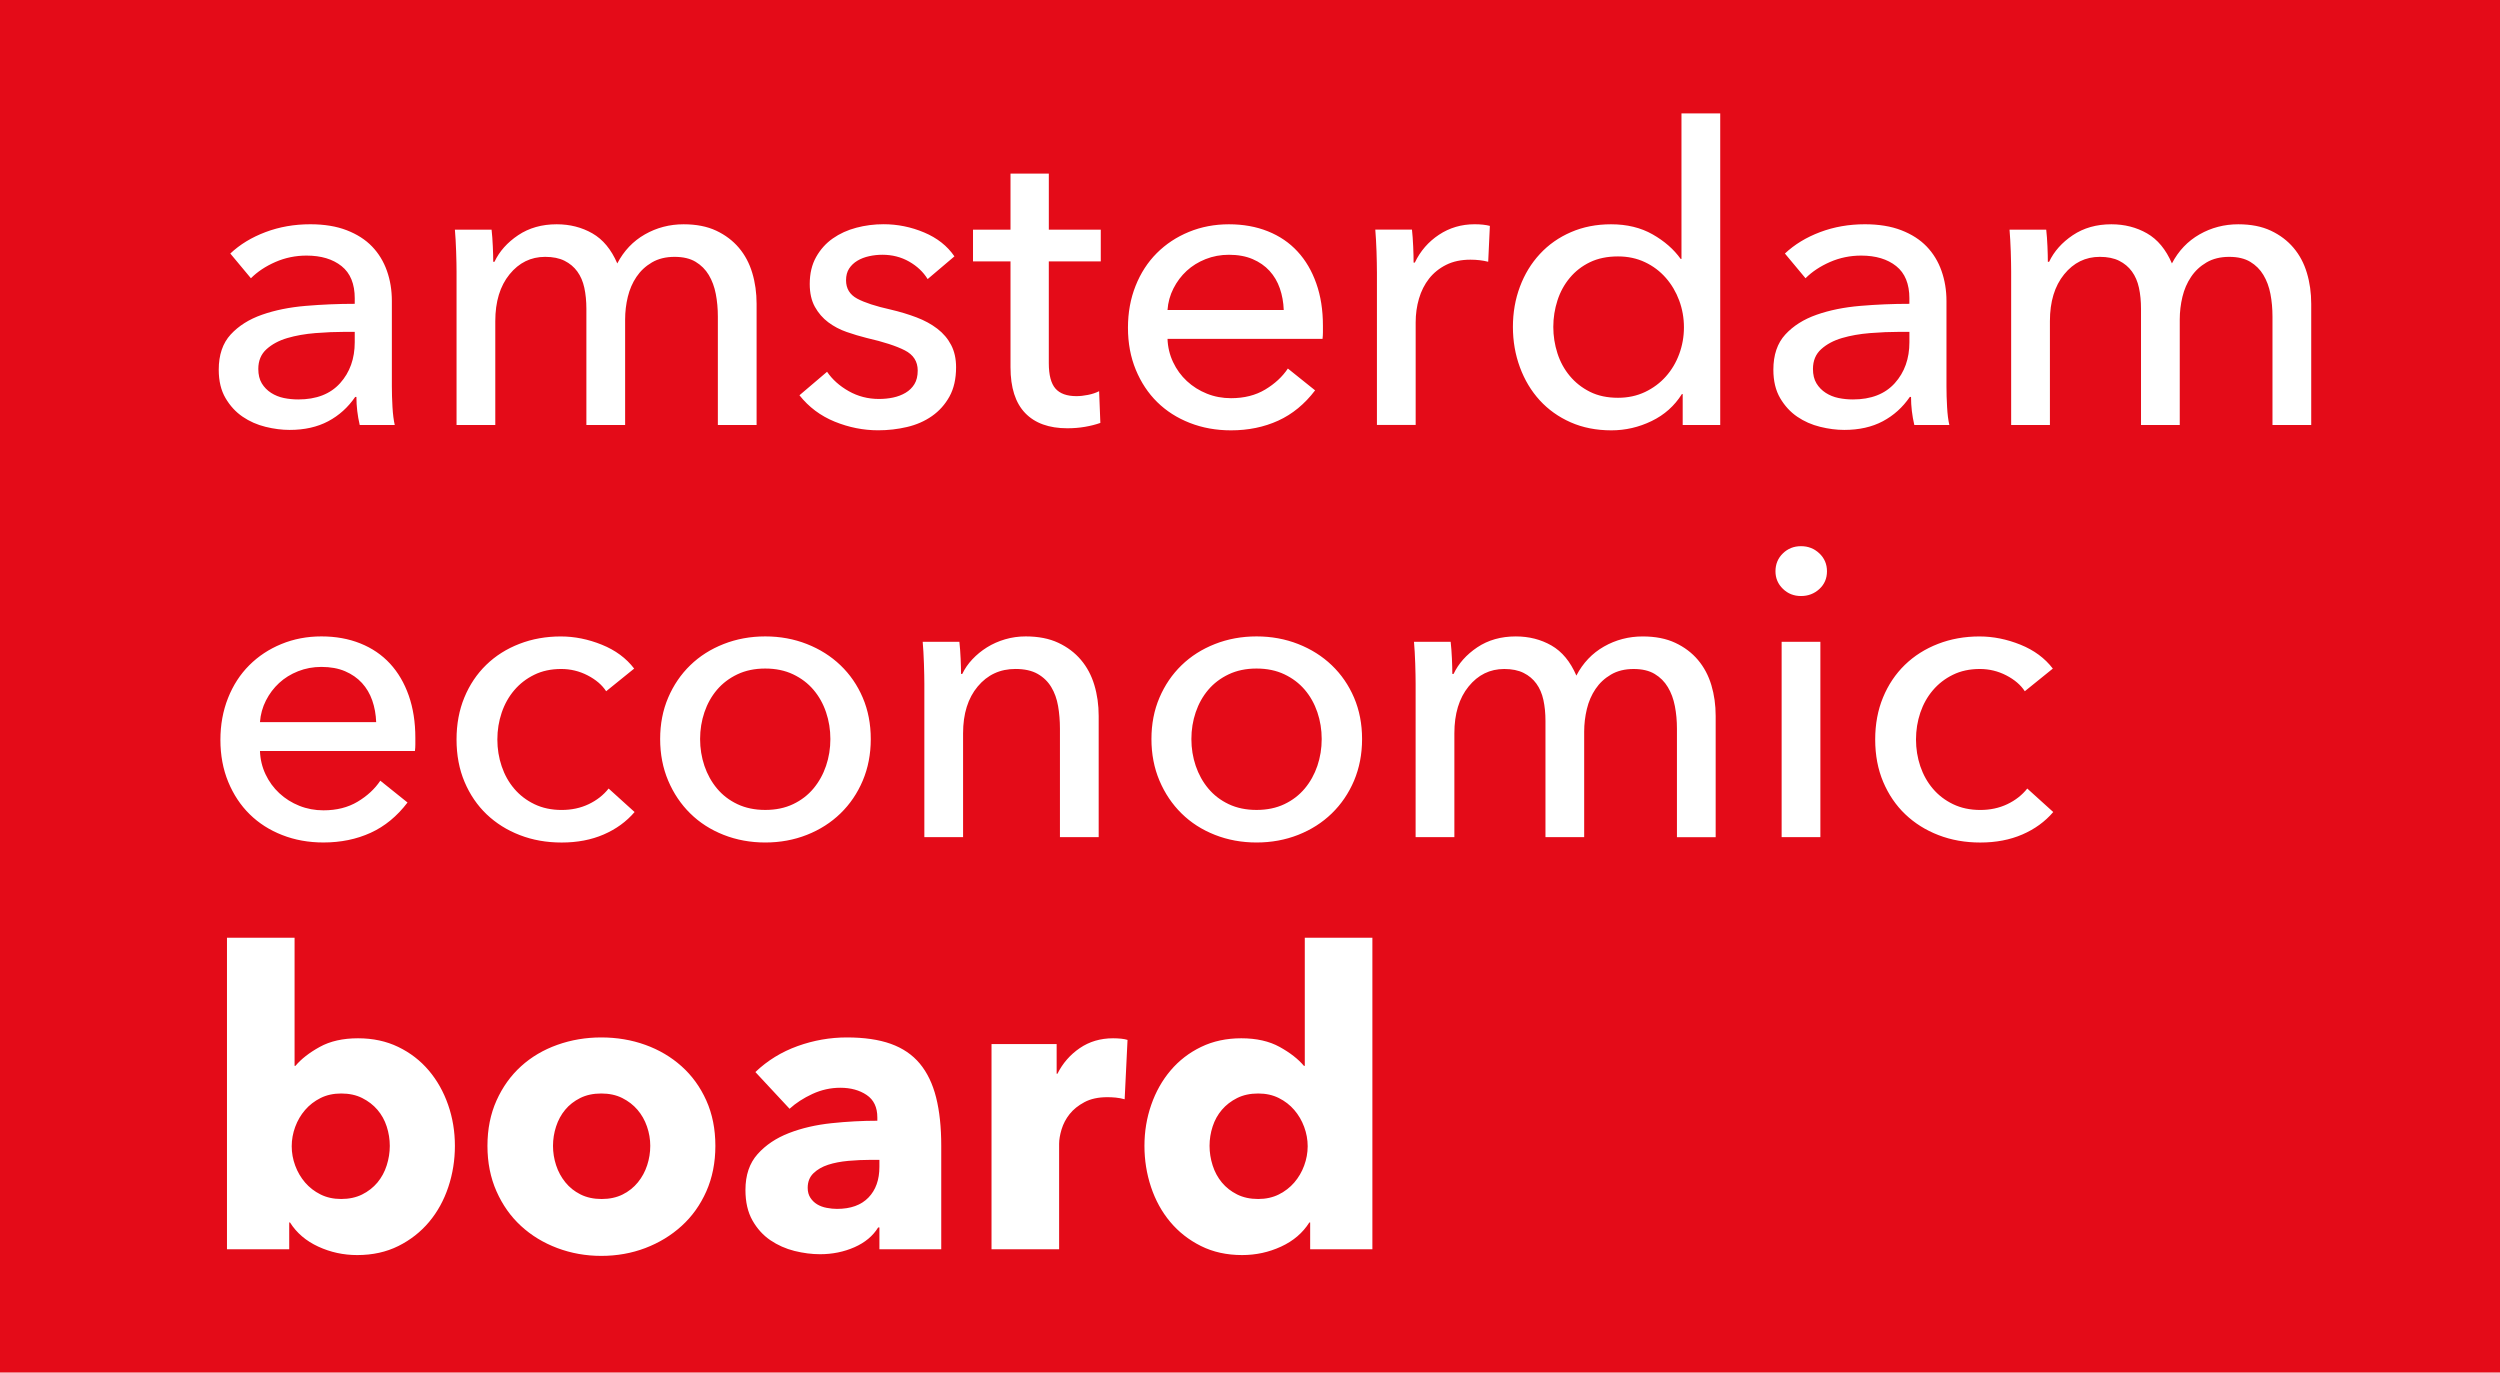 <?xml version="1.0" encoding="utf-8"?>
<!-- Generator: Adobe Illustrator 16.0.4, SVG Export Plug-In . SVG Version: 6.00 Build 0)  -->
<!DOCTYPE svg PUBLIC "-//W3C//DTD SVG 1.1//EN" "http://www.w3.org/Graphics/SVG/1.1/DTD/svg11.dtd">
<svg version="1.1" id="Laag_1" xmlns="http://www.w3.org/2000/svg" xmlns:xlink="http://www.w3.org/1999/xlink" x="0px" y="0px"
	 width="153px" height="84px" viewBox="0 0 153 84" enable-background="new 0 0 153 84" xml:space="preserve">
<rect fill="#E40B18" width="153" height="84"/>
<title>amsterdameconomicboard</title>
<desc>Created with Sketch.</desc>
<g id="Page-1">
	<path id="amsterdameconomicboard" fill="#FFFFFF" d="M21.711,18.266c0-0.892-0.269-1.551-0.807-1.98
		c-0.538-0.429-1.252-0.644-2.144-0.644c-0.672,0-1.308,0.131-1.904,0.391c-0.597,0.261-1.097,0.592-1.5,0.996l-1.261-1.513
		c0.588-0.555,1.307-0.992,2.156-1.312c0.85-0.32,1.761-0.479,2.737-0.479c0.858,0,1.602,0.122,2.232,0.366
		c0.631,0.244,1.148,0.576,1.552,0.996c0.404,0.421,0.706,0.917,0.908,1.489c0.202,0.571,0.302,1.186,0.302,1.841v5.221
		c0,0.404,0.013,0.829,0.038,1.273c0.026,0.446,0.072,0.812,0.139,1.098h-2.144c-0.134-0.572-0.202-1.144-0.202-1.715h-0.076
		c-0.438,0.639-0.988,1.135-1.652,1.488c-0.665,0.353-1.451,0.529-2.359,0.529c-0.471,0-0.963-0.062-1.476-0.189
		c-0.513-0.126-0.979-0.332-1.399-0.618c-0.421-0.286-0.77-0.665-1.047-1.136c-0.277-0.47-0.417-1.051-0.417-1.74
		c0-0.908,0.244-1.626,0.731-2.156c0.488-0.529,1.126-0.933,1.917-1.21c0.791-0.278,1.681-0.458,2.674-0.542
		c0.992-0.084,1.993-0.126,3.001-0.126V18.266z M21.131,20.309c-0.588,0-1.198,0.025-1.829,0.076s-1.202,0.152-1.715,0.303
		c-0.513,0.151-0.938,0.378-1.274,0.681c-0.337,0.302-0.505,0.706-0.505,1.21c0,0.353,0.072,0.647,0.214,0.883
		c0.143,0.235,0.333,0.429,0.568,0.581c0.236,0.151,0.496,0.256,0.782,0.315c0.286,0.059,0.58,0.088,0.882,0.088
		c1.11,0,1.963-0.332,2.561-0.996c0.597-0.665,0.895-1.501,0.895-2.51v-0.631H21.131z M30.262,16.021
		c0.303-0.64,0.786-1.182,1.45-1.627c0.665-0.445,1.451-0.668,2.358-0.668c0.808,0,1.535,0.185,2.182,0.555
		c0.648,0.37,1.156,0.983,1.526,1.841c0.404-0.774,0.967-1.366,1.69-1.778c0.723-0.412,1.514-0.618,2.371-0.618
		c0.773,0,1.438,0.13,1.993,0.391s1.017,0.61,1.388,1.047c0.37,0.437,0.643,0.95,0.819,1.539c0.177,0.588,0.265,1.219,0.265,1.892
		v7.416h-2.371v-6.634c0-0.488-0.042-0.95-0.126-1.387c-0.084-0.438-0.228-0.824-0.429-1.161c-0.201-0.336-0.471-0.605-0.807-0.807
		c-0.336-0.202-0.765-0.303-1.286-0.303c-0.538,0-1,0.114-1.387,0.341s-0.702,0.521-0.946,0.883c-0.244,0.361-0.42,0.769-0.53,1.223
		c-0.11,0.454-0.164,0.917-0.164,1.387v6.458h-2.371v-7.113c0-0.471-0.043-0.899-0.126-1.287c-0.084-0.386-0.227-0.718-0.429-0.996
		c-0.201-0.277-0.462-0.496-0.782-0.656c-0.319-0.16-0.714-0.24-1.185-0.24c-0.875,0-1.602,0.357-2.182,1.072
		c-0.58,0.714-0.871,1.669-0.871,2.863v6.356h-2.371v-9.384c0-0.319-0.008-0.731-0.025-1.235c-0.017-0.505-0.042-0.95-0.076-1.337
		h2.245c0.034,0.303,0.059,0.643,0.076,1.021s0.025,0.693,0.025,0.946H30.262z M56.772,17.08c-0.269-0.438-0.647-0.794-1.135-1.072
		c-0.488-0.278-1.034-0.417-1.639-0.417c-0.27,0-0.538,0.029-0.808,0.088c-0.269,0.059-0.509,0.151-0.718,0.277
		c-0.21,0.126-0.379,0.286-0.505,0.479c-0.126,0.193-0.189,0.433-0.189,0.718c0,0.505,0.227,0.879,0.681,1.123
		c0.454,0.244,1.135,0.466,2.042,0.668c0.572,0.134,1.102,0.294,1.589,0.479c0.488,0.185,0.912,0.416,1.274,0.694
		c0.361,0.277,0.644,0.609,0.845,0.996c0.202,0.387,0.303,0.841,0.303,1.362c0,0.706-0.134,1.303-0.404,1.791
		c-0.269,0.487-0.626,0.886-1.072,1.198c-0.445,0.312-0.954,0.534-1.526,0.668c-0.572,0.135-1.16,0.202-1.766,0.202
		c-0.908,0-1.795-0.177-2.662-0.53c-0.865-0.353-1.584-0.891-2.156-1.614l1.69-1.438c0.32,0.471,0.761,0.866,1.324,1.185
		c0.563,0.32,1.182,0.479,1.854,0.479c0.302,0,0.593-0.029,0.87-0.088c0.277-0.059,0.53-0.156,0.757-0.29
		c0.227-0.135,0.408-0.311,0.542-0.53c0.134-0.219,0.201-0.496,0.201-0.833c0-0.555-0.265-0.967-0.794-1.236
		c-0.529-0.27-1.307-0.521-2.333-0.757c-0.403-0.101-0.811-0.222-1.223-0.366c-0.412-0.143-0.786-0.34-1.123-0.592
		c-0.336-0.252-0.61-0.568-0.82-0.946c-0.21-0.378-0.315-0.845-0.315-1.4c0-0.639,0.131-1.189,0.392-1.652
		c0.26-0.462,0.601-0.841,1.021-1.135c0.42-0.294,0.899-0.513,1.438-0.655c0.538-0.143,1.093-0.214,1.665-0.214
		c0.857,0,1.686,0.167,2.485,0.504c0.798,0.336,1.417,0.823,1.854,1.463L56.772,17.08z M67.366,15.996h-3.179v6.23
		c0,0.723,0.135,1.24,0.404,1.551c0.27,0.311,0.698,0.467,1.287,0.467c0.219,0,0.454-0.025,0.707-0.076
		c0.252-0.05,0.479-0.125,0.681-0.227l0.076,1.942c-0.286,0.101-0.601,0.181-0.946,0.24c-0.344,0.059-0.702,0.088-1.072,0.088
		c-1.127,0-1.988-0.311-2.585-0.933c-0.597-0.623-0.896-1.555-0.896-2.8v-6.482h-2.295v-1.942h2.295v-3.431h2.345v3.431h3.179
		V15.996z M78.565,18.972c-0.017-0.471-0.097-0.912-0.239-1.324c-0.143-0.412-0.354-0.769-0.631-1.072s-0.622-0.542-1.035-0.719
		c-0.412-0.176-0.896-0.265-1.45-0.265c-0.505,0-0.98,0.088-1.426,0.265c-0.445,0.177-0.832,0.417-1.16,0.719
		c-0.328,0.303-0.597,0.66-0.807,1.072c-0.21,0.412-0.333,0.854-0.366,1.324H78.565z M80.963,19.93v0.404
		c0,0.135-0.008,0.269-0.024,0.404h-9.487c0.017,0.504,0.131,0.979,0.341,1.424c0.21,0.446,0.492,0.833,0.845,1.161
		c0.353,0.327,0.761,0.584,1.223,0.769c0.462,0.186,0.955,0.277,1.476,0.277c0.808,0,1.506-0.176,2.093-0.529
		c0.589-0.353,1.052-0.782,1.388-1.286l1.666,1.336c-0.639,0.841-1.392,1.459-2.258,1.854c-0.867,0.395-1.83,0.593-2.889,0.593
		c-0.908,0-1.749-0.152-2.522-0.455c-0.774-0.302-1.438-0.728-1.993-1.273c-0.555-0.546-0.992-1.207-1.312-1.98
		c-0.319-0.773-0.479-1.631-0.479-2.573c0-0.925,0.155-1.778,0.466-2.56c0.311-0.782,0.744-1.45,1.299-2.005
		c0.555-0.555,1.21-0.988,1.967-1.299c0.757-0.311,1.573-0.466,2.447-0.466c0.875,0,1.669,0.143,2.384,0.429
		c0.715,0.286,1.319,0.697,1.815,1.236c0.497,0.538,0.88,1.19,1.148,1.955C80.828,18.11,80.963,18.972,80.963,19.93z M84.267,16.625
		c0-0.319-0.008-0.731-0.024-1.235c-0.018-0.505-0.043-0.95-0.075-1.337h2.245c0.032,0.303,0.058,0.652,0.075,1.046
		c0.017,0.396,0.024,0.719,0.024,0.972h0.075c0.337-0.707,0.829-1.274,1.477-1.703s1.375-0.643,2.182-0.643
		c0.37,0,0.68,0.034,0.934,0.1l-0.102,2.195c-0.336-0.084-0.698-0.127-1.084-0.127c-0.571,0-1.067,0.105-1.487,0.315
		c-0.421,0.21-0.771,0.493-1.049,0.845c-0.276,0.353-0.481,0.761-0.617,1.224c-0.135,0.462-0.202,0.946-0.202,1.451v6.28h-2.371
		V16.625z M102.932,24.117c-0.454,0.723-1.07,1.274-1.854,1.652c-0.781,0.378-1.603,0.568-2.459,0.568
		c-0.925,0-1.757-0.165-2.497-0.492s-1.37-0.778-1.893-1.349c-0.521-0.572-0.925-1.244-1.21-2.018
		c-0.286-0.773-0.429-1.598-0.429-2.472s0.143-1.694,0.429-2.459c0.285-0.765,0.693-1.434,1.224-2.006
		c0.529-0.571,1.164-1.017,1.905-1.336c0.738-0.32,1.555-0.479,2.446-0.479c0.975,0,1.824,0.206,2.547,0.618
		s1.295,0.912,1.715,1.501h0.05V6.94h2.372v19.069h-2.297v-1.892H102.932z M95.062,20.006c0,0.555,0.085,1.093,0.253,1.615
		c0.167,0.521,0.42,0.983,0.757,1.387c0.335,0.403,0.747,0.727,1.234,0.971c0.488,0.244,1.061,0.365,1.716,0.365
		c0.606,0,1.156-0.118,1.652-0.353c0.496-0.236,0.921-0.551,1.273-0.946c0.354-0.396,0.627-0.854,0.82-1.375s0.29-1.068,0.29-1.639
		c0-0.572-0.097-1.119-0.29-1.64c-0.193-0.521-0.467-0.984-0.82-1.387c-0.353-0.404-0.777-0.723-1.273-0.958
		s-1.046-0.353-1.652-0.353c-0.655,0-1.228,0.118-1.716,0.353c-0.487,0.235-0.899,0.555-1.234,0.958
		c-0.337,0.403-0.59,0.866-0.757,1.387C95.147,18.913,95.062,19.451,95.062,20.006z M116.855,18.266c0-0.892-0.27-1.551-0.807-1.98
		c-0.539-0.429-1.253-0.644-2.145-0.644c-0.672,0-1.308,0.131-1.904,0.391c-0.597,0.261-1.098,0.592-1.501,0.996l-1.261-1.513
		c0.589-0.555,1.308-0.992,2.157-1.312c0.849-0.32,1.761-0.479,2.736-0.479c0.857,0,1.602,0.122,2.232,0.366
		c0.631,0.244,1.147,0.576,1.551,0.996c0.403,0.421,0.706,0.917,0.907,1.489c0.202,0.571,0.304,1.186,0.304,1.841v5.221
		c0,0.404,0.012,0.829,0.038,1.273c0.024,0.446,0.071,0.812,0.138,1.098h-2.144c-0.134-0.572-0.201-1.144-0.201-1.715h-0.075
		c-0.438,0.639-0.988,1.135-1.653,1.488c-0.664,0.353-1.45,0.529-2.358,0.529c-0.47,0-0.962-0.062-1.475-0.189
		c-0.513-0.126-0.981-0.332-1.401-0.618s-0.769-0.665-1.046-1.136c-0.277-0.47-0.417-1.051-0.417-1.74
		c0-0.908,0.245-1.626,0.732-2.156c0.488-0.529,1.126-0.933,1.917-1.21c0.79-0.278,1.681-0.458,2.674-0.542
		c0.991-0.084,1.992-0.126,3.001-0.126V18.266z M116.275,20.309c-0.588,0-1.197,0.025-1.828,0.076s-1.203,0.152-1.716,0.303
		c-0.513,0.151-0.938,0.378-1.274,0.681c-0.335,0.302-0.504,0.706-0.504,1.21c0,0.353,0.072,0.647,0.215,0.883
		s0.332,0.429,0.567,0.581c0.235,0.151,0.496,0.256,0.781,0.315c0.287,0.059,0.581,0.088,0.884,0.088
		c1.109,0,1.963-0.332,2.561-0.996c0.597-0.665,0.895-1.501,0.895-2.51v-0.631H116.275z M125.406,16.021
		c0.304-0.64,0.786-1.182,1.45-1.627c0.665-0.445,1.451-0.668,2.359-0.668c0.806,0,1.533,0.185,2.181,0.555
		c0.648,0.37,1.156,0.983,1.526,1.841c0.403-0.774,0.968-1.366,1.69-1.778s1.513-0.618,2.371-0.618c0.773,0,1.438,0.13,1.992,0.391
		c0.556,0.261,1.018,0.61,1.388,1.047s0.644,0.95,0.819,1.539c0.177,0.588,0.265,1.219,0.265,1.892v7.416h-2.371v-6.634
		c0-0.488-0.041-0.95-0.125-1.387c-0.084-0.438-0.228-0.824-0.43-1.161c-0.2-0.336-0.471-0.605-0.807-0.807
		c-0.337-0.202-0.766-0.303-1.286-0.303c-0.538,0-1.002,0.114-1.388,0.341c-0.388,0.227-0.703,0.521-0.945,0.883
		c-0.245,0.361-0.421,0.769-0.53,1.223s-0.164,0.917-0.164,1.387v6.458h-2.371v-7.113c0-0.471-0.042-0.899-0.126-1.287
		c-0.084-0.386-0.227-0.718-0.429-0.996c-0.201-0.277-0.463-0.496-0.782-0.656s-0.715-0.24-1.186-0.24
		c-0.875,0-1.602,0.357-2.182,1.072c-0.58,0.714-0.87,1.669-0.87,2.863v6.356h-2.372v-9.384c0-0.319-0.008-0.731-0.024-1.235
		c-0.018-0.505-0.043-0.95-0.075-1.337h2.245c0.033,0.303,0.06,0.643,0.075,1.021c0.017,0.378,0.024,0.693,0.024,0.946H125.406z
		 M23.022,44.195c-0.017-0.47-0.096-0.912-0.239-1.325c-0.143-0.412-0.354-0.768-0.63-1.071c-0.278-0.303-0.623-0.543-1.034-0.719
		c-0.413-0.177-0.896-0.265-1.451-0.265c-0.504,0-0.979,0.088-1.425,0.265c-0.445,0.176-0.832,0.416-1.16,0.719
		c-0.328,0.303-0.597,0.659-0.807,1.071c-0.21,0.413-0.332,0.855-0.366,1.325H23.022z M25.419,45.153v0.404
		c0,0.135-0.008,0.27-0.025,0.403H15.91c0.017,0.505,0.13,0.979,0.34,1.425c0.21,0.445,0.492,0.833,0.845,1.16
		c0.353,0.328,0.761,0.585,1.224,0.77c0.462,0.185,0.954,0.277,1.475,0.277c0.808,0,1.505-0.176,2.094-0.529
		c0.588-0.353,1.051-0.781,1.387-1.285l1.665,1.336c-0.64,0.841-1.392,1.459-2.258,1.854c-0.866,0.395-1.829,0.592-2.888,0.592
		c-0.908,0-1.749-0.151-2.522-0.455c-0.773-0.301-1.438-0.728-1.992-1.273c-0.555-0.545-0.992-1.206-1.312-1.979
		c-0.319-0.774-0.479-1.632-0.479-2.573c0-0.925,0.156-1.778,0.467-2.561s0.744-1.451,1.299-2.005
		c0.555-0.555,1.21-0.988,1.967-1.299c0.756-0.311,1.572-0.467,2.447-0.467s1.669,0.143,2.383,0.429
		c0.715,0.286,1.32,0.698,1.817,1.236c0.496,0.538,0.878,1.19,1.147,1.956C25.284,43.334,25.419,44.195,25.419,45.153z
		 M37.097,42.304c-0.252-0.387-0.63-0.71-1.135-0.971c-0.504-0.26-1.042-0.391-1.614-0.391c-0.623,0-1.173,0.118-1.652,0.354
		c-0.479,0.235-0.888,0.55-1.224,0.946c-0.336,0.395-0.593,0.853-0.769,1.374c-0.177,0.522-0.265,1.069-0.265,1.642
		c0,0.571,0.088,1.117,0.265,1.639c0.176,0.521,0.433,0.979,0.769,1.374s0.748,0.711,1.236,0.946s1.042,0.353,1.665,0.353
		c0.605,0,1.156-0.117,1.652-0.353s0.904-0.556,1.223-0.958l1.589,1.438c-0.504,0.589-1.135,1.047-1.891,1.374
		c-0.757,0.328-1.615,0.492-2.573,0.492c-0.925,0-1.779-0.151-2.561-0.455c-0.782-0.301-1.458-0.728-2.031-1.273
		c-0.571-0.545-1.021-1.206-1.349-1.979c-0.328-0.774-0.492-1.64-0.492-2.598c0-0.943,0.16-1.801,0.479-2.573
		c0.32-0.774,0.765-1.438,1.337-1.994c0.571-0.555,1.249-0.983,2.031-1.286c0.781-0.303,1.627-0.454,2.534-0.454
		c0.841,0,1.678,0.168,2.51,0.505c0.833,0.336,1.492,0.824,1.98,1.462L37.097,42.304z M53.291,45.229
		c0,0.925-0.164,1.773-0.492,2.549c-0.327,0.772-0.781,1.441-1.362,2.004c-0.581,0.563-1.266,1-2.056,1.312
		c-0.79,0.311-1.639,0.467-2.547,0.467s-1.758-0.156-2.548-0.467c-0.791-0.312-1.472-0.748-2.043-1.312
		c-0.572-0.562-1.021-1.231-1.35-2.004c-0.328-0.775-0.492-1.624-0.492-2.549s0.164-1.77,0.492-2.535
		c0.328-0.765,0.778-1.425,1.35-1.98c0.571-0.555,1.252-0.988,2.043-1.299c0.79-0.311,1.64-0.467,2.548-0.467
		s1.757,0.156,2.547,0.467c0.791,0.311,1.476,0.744,2.056,1.299s1.035,1.215,1.362,1.98C53.127,43.46,53.291,44.305,53.291,45.229z
		 M50.819,45.229c0-0.572-0.088-1.118-0.265-1.64s-0.433-0.979-0.77-1.375c-0.336-0.395-0.752-0.71-1.248-0.946
		c-0.496-0.235-1.064-0.353-1.703-0.353c-0.639,0-1.207,0.118-1.703,0.353c-0.496,0.236-0.912,0.551-1.249,0.946
		c-0.336,0.396-0.593,0.854-0.77,1.375c-0.176,0.521-0.265,1.067-0.265,1.64s0.089,1.118,0.265,1.641
		c0.177,0.52,0.434,0.983,0.77,1.387c0.336,0.402,0.752,0.723,1.249,0.958s1.064,0.353,1.703,0.353c0.639,0,1.207-0.117,1.703-0.353
		c0.496-0.235,0.912-0.556,1.248-0.958c0.336-0.403,0.593-0.867,0.77-1.387C50.731,46.348,50.819,45.802,50.819,45.229z
		 M58.714,39.277c0.034,0.303,0.059,0.643,0.076,1.022c0.017,0.377,0.025,0.693,0.025,0.945h0.076
		c0.151-0.319,0.357-0.618,0.618-0.895c0.26-0.278,0.559-0.521,0.895-0.732c0.337-0.21,0.707-0.374,1.11-0.492
		c0.403-0.118,0.824-0.177,1.261-0.177c0.773,0,1.437,0.13,1.993,0.391c0.555,0.261,1.017,0.609,1.387,1.047s0.643,0.95,0.819,1.539
		c0.177,0.588,0.265,1.219,0.265,1.891v7.417h-2.371v-6.636c0-0.486-0.038-0.949-0.113-1.386c-0.076-0.438-0.214-0.824-0.417-1.16
		c-0.202-0.337-0.479-0.606-0.832-0.808c-0.354-0.202-0.808-0.303-1.362-0.303c-0.942,0-1.711,0.357-2.308,1.072
		c-0.597,0.714-0.896,1.669-0.896,2.862v6.357H56.57V41.85c0-0.319-0.009-0.732-0.025-1.236c-0.017-0.504-0.042-0.95-0.076-1.337
		H58.714z M83.359,45.229c0,0.925-0.165,1.773-0.491,2.549c-0.329,0.772-0.783,1.441-1.363,2.004c-0.58,0.563-1.265,1-2.056,1.312
		c-0.791,0.311-1.641,0.467-2.548,0.467c-0.909,0-1.758-0.156-2.548-0.467c-0.791-0.312-1.472-0.748-2.043-1.312
		c-0.572-0.562-1.021-1.231-1.35-2.004c-0.328-0.775-0.492-1.624-0.492-2.549s0.164-1.77,0.492-2.535
		c0.328-0.765,0.777-1.425,1.35-1.98c0.572-0.555,1.253-0.988,2.043-1.299c0.79-0.311,1.639-0.467,2.548-0.467
		c0.908,0,1.757,0.156,2.548,0.467s1.476,0.744,2.056,1.299s1.034,1.215,1.363,1.98C83.194,43.46,83.359,44.305,83.359,45.229z
		 M80.888,45.229c0-0.572-0.089-1.118-0.265-1.64c-0.178-0.521-0.434-0.979-0.771-1.375c-0.337-0.395-0.752-0.71-1.249-0.946
		c-0.495-0.235-1.064-0.353-1.703-0.353c-0.64,0-1.208,0.118-1.703,0.353c-0.496,0.236-0.913,0.551-1.249,0.946
		c-0.336,0.396-0.593,0.854-0.77,1.375s-0.265,1.067-0.265,1.64s0.088,1.118,0.265,1.641c0.177,0.52,0.433,0.983,0.77,1.387
		c0.336,0.402,0.752,0.723,1.249,0.958c0.496,0.235,1.063,0.353,1.703,0.353c0.638,0,1.208-0.117,1.703-0.353
		c0.497-0.235,0.912-0.556,1.249-0.958c0.337-0.403,0.593-0.867,0.771-1.387C80.799,46.348,80.888,45.802,80.888,45.229z
		 M88.959,41.244c0.303-0.639,0.786-1.181,1.449-1.627c0.665-0.445,1.451-0.668,2.359-0.668c0.808,0,1.535,0.185,2.182,0.555
		c0.646,0.371,1.156,0.984,1.525,1.842c0.403-0.773,0.967-1.366,1.69-1.778s1.514-0.618,2.371-0.618c0.773,0,1.438,0.13,1.992,0.391
		c0.556,0.261,1.018,0.609,1.388,1.047s0.643,0.95,0.82,1.539c0.176,0.588,0.264,1.219,0.264,1.891v7.417h-2.37v-6.636
		c0-0.486-0.041-0.949-0.127-1.386c-0.084-0.438-0.227-0.824-0.429-1.16c-0.201-0.337-0.47-0.606-0.807-0.808
		s-0.766-0.303-1.287-0.303c-0.537,0-1.001,0.114-1.386,0.341c-0.388,0.227-0.703,0.521-0.946,0.882
		c-0.244,0.362-0.421,0.769-0.53,1.223c-0.109,0.455-0.165,0.917-0.165,1.389v6.457h-2.369v-7.114c0-0.471-0.042-0.899-0.127-1.286
		c-0.084-0.387-0.228-0.718-0.429-0.996c-0.202-0.278-0.462-0.497-0.782-0.656c-0.319-0.16-0.714-0.24-1.185-0.24
		c-0.875,0-1.603,0.357-2.182,1.072c-0.58,0.714-0.87,1.669-0.87,2.862v6.357h-2.372V41.85c0-0.319-0.008-0.732-0.024-1.236
		c-0.017-0.504-0.042-0.95-0.076-1.337h2.244c0.034,0.303,0.06,0.643,0.077,1.022c0.017,0.377,0.025,0.693,0.025,0.945H88.959z
		 M111.407,51.233h-2.371V39.277h2.371V51.233z M111.811,34.963c0,0.437-0.155,0.799-0.466,1.085s-0.685,0.429-1.123,0.429
		c-0.438,0-0.808-0.147-1.109-0.441c-0.303-0.294-0.454-0.652-0.454-1.072c0-0.437,0.151-0.803,0.454-1.097
		c0.302-0.294,0.672-0.441,1.109-0.441c0.438,0,0.812,0.147,1.123,0.441S111.811,34.526,111.811,34.963z M123.918,42.304
		c-0.251-0.387-0.63-0.71-1.134-0.971c-0.505-0.26-1.043-0.391-1.614-0.391c-0.623,0-1.174,0.118-1.652,0.354
		c-0.479,0.235-0.888,0.55-1.224,0.946c-0.337,0.395-0.593,0.853-0.771,1.374c-0.176,0.522-0.264,1.069-0.264,1.642
		c0,0.571,0.088,1.117,0.264,1.639c0.178,0.521,0.434,0.979,0.771,1.374c0.336,0.396,0.747,0.711,1.235,0.946
		c0.487,0.235,1.042,0.353,1.665,0.353c0.605,0,1.155-0.117,1.651-0.353s0.905-0.556,1.224-0.958l1.59,1.438
		c-0.505,0.589-1.135,1.047-1.892,1.374c-0.758,0.328-1.614,0.492-2.573,0.492c-0.925,0-1.778-0.151-2.561-0.455
		c-0.782-0.301-1.458-0.728-2.03-1.273c-0.572-0.545-1.021-1.206-1.35-1.979c-0.328-0.774-0.491-1.64-0.491-2.598
		c0-0.943,0.16-1.801,0.479-2.573c0.319-0.774,0.765-1.438,1.336-1.994c0.573-0.555,1.25-0.983,2.032-1.286s1.627-0.454,2.534-0.454
		c0.841,0,1.678,0.168,2.511,0.505c0.832,0.336,1.491,0.824,1.979,1.462L123.918,42.304z M27.84,70.126
		c0,0.873-0.134,1.715-0.404,2.522c-0.269,0.806-0.66,1.518-1.173,2.131c-0.513,0.612-1.139,1.105-1.879,1.475
		c-0.74,0.37-1.581,0.556-2.522,0.556c-0.841,0-1.635-0.172-2.384-0.518c-0.748-0.345-1.324-0.836-1.728-1.476H17.7v1.64h-3.809
		V57.388h4.137v7.844h0.051c0.353-0.419,0.849-0.808,1.488-1.16c0.639-0.354,1.42-0.529,2.346-0.529
		c0.908,0,1.728,0.176,2.459,0.529c0.732,0.353,1.354,0.833,1.867,1.438c0.513,0.604,0.908,1.307,1.186,2.105
		S27.84,69.25,27.84,70.126z M23.855,70.126c0-0.404-0.064-0.8-0.189-1.186c-0.126-0.388-0.315-0.728-0.567-1.021
		c-0.252-0.295-0.564-0.534-0.934-0.72c-0.37-0.186-0.798-0.277-1.286-0.277c-0.471,0-0.892,0.092-1.261,0.277
		c-0.37,0.186-0.686,0.429-0.946,0.731c-0.261,0.303-0.462,0.647-0.605,1.034s-0.214,0.781-0.214,1.186s0.071,0.799,0.214,1.186
		s0.345,0.73,0.605,1.035c0.26,0.302,0.576,0.546,0.946,0.73c0.37,0.185,0.79,0.277,1.261,0.277c0.488,0,0.916-0.093,1.286-0.277
		c0.37-0.185,0.681-0.429,0.934-0.73c0.252-0.305,0.441-0.652,0.567-1.048C23.792,70.928,23.855,70.529,23.855,70.126z
		 M43.781,70.126c0,1.024-0.185,1.954-0.554,2.786c-0.37,0.833-0.875,1.539-1.514,2.118c-0.639,0.581-1.379,1.03-2.22,1.351
		c-0.84,0.319-1.741,0.479-2.699,0.479c-0.942,0-1.837-0.16-2.687-0.479c-0.849-0.32-1.589-0.77-2.22-1.351
		c-0.631-0.579-1.131-1.285-1.5-2.118c-0.37-0.832-0.555-1.762-0.555-2.786c0-1.026,0.185-1.951,0.555-2.775
		c0.37-0.824,0.87-1.522,1.5-2.094c0.63-0.572,1.371-1.009,2.22-1.312c0.85-0.303,1.745-0.454,2.687-0.454
		c0.958,0,1.858,0.151,2.699,0.454c0.841,0.303,1.581,0.739,2.22,1.312c0.639,0.571,1.144,1.27,1.514,2.094
		C43.597,68.175,43.781,69.1,43.781,70.126z M39.796,70.126c0-0.404-0.067-0.8-0.202-1.186c-0.134-0.388-0.328-0.728-0.58-1.021
		c-0.252-0.295-0.563-0.534-0.933-0.72c-0.37-0.186-0.799-0.277-1.286-0.277c-0.488,0-0.917,0.092-1.287,0.277
		c-0.37,0.186-0.677,0.425-0.92,0.72c-0.244,0.294-0.429,0.634-0.555,1.021c-0.126,0.386-0.189,0.781-0.189,1.186
		c0,0.403,0.063,0.798,0.189,1.185c0.126,0.387,0.315,0.735,0.567,1.047c0.252,0.312,0.563,0.56,0.934,0.744
		s0.798,0.277,1.286,0.277s0.917-0.093,1.286-0.277c0.371-0.185,0.681-0.433,0.934-0.744s0.441-0.66,0.567-1.047
		C39.733,70.924,39.796,70.529,39.796,70.126z M53.821,70.983h-0.53c-0.454,0-0.913,0.021-1.375,0.062
		c-0.462,0.043-0.874,0.121-1.236,0.239c-0.361,0.118-0.66,0.291-0.896,0.518c-0.235,0.227-0.353,0.525-0.353,0.895
		c0,0.237,0.055,0.438,0.164,0.606c0.11,0.168,0.248,0.302,0.416,0.403c0.168,0.101,0.362,0.173,0.58,0.214
		c0.219,0.042,0.429,0.064,0.631,0.064c0.841,0,1.484-0.232,1.929-0.695c0.446-0.461,0.669-1.089,0.669-1.878V70.983z
		 M46.229,65.609c0.74-0.705,1.602-1.235,2.585-1.589c0.983-0.353,1.988-0.529,3.014-0.529c1.059,0,1.955,0.13,2.686,0.391
		c0.732,0.262,1.325,0.665,1.779,1.211c0.454,0.547,0.786,1.236,0.996,2.069c0.21,0.832,0.315,1.819,0.315,2.964v6.33h-3.784v-1.337
		h-0.076c-0.32,0.521-0.803,0.925-1.451,1.211c-0.647,0.285-1.349,0.428-2.106,0.428c-0.504,0-1.026-0.067-1.564-0.2
		c-0.538-0.135-1.03-0.354-1.476-0.656c-0.445-0.303-0.812-0.707-1.097-1.211c-0.286-0.505-0.429-1.126-0.429-1.866
		c0-0.908,0.248-1.64,0.744-2.194c0.496-0.555,1.136-0.983,1.917-1.286c0.782-0.304,1.652-0.505,2.611-0.606
		c0.958-0.101,1.892-0.15,2.8-0.15v-0.201c0-0.623-0.218-1.081-0.656-1.376c-0.437-0.294-0.975-0.441-1.614-0.441
		c-0.588,0-1.156,0.127-1.702,0.378c-0.547,0.253-1.013,0.556-1.4,0.908L46.229,65.609z M68.829,67.275
		c-0.185-0.052-0.366-0.084-0.542-0.102c-0.177-0.018-0.35-0.025-0.517-0.025c-0.555,0-1.022,0.101-1.4,0.303
		c-0.379,0.201-0.682,0.446-0.909,0.731c-0.227,0.286-0.39,0.598-0.492,0.933c-0.101,0.337-0.151,0.631-0.151,0.884v6.457h-4.137
		V63.896h3.986v1.815h0.05c0.32-0.639,0.773-1.16,1.362-1.564c0.589-0.403,1.27-0.604,2.043-0.604c0.168,0,0.332,0.009,0.492,0.024
		c0.16,0.017,0.29,0.043,0.391,0.076L68.829,67.275z M80.182,76.456v-1.64h-0.051c-0.405,0.64-0.979,1.131-1.729,1.476
		c-0.749,0.346-1.543,0.518-2.385,0.518c-0.941,0-1.782-0.186-2.522-0.556c-0.74-0.369-1.366-0.862-1.879-1.475
		c-0.513-0.613-0.904-1.325-1.173-2.131c-0.269-0.808-0.403-1.649-0.403-2.522c0-0.876,0.138-1.712,0.416-2.511
		c0.277-0.799,0.673-1.501,1.186-2.105c0.513-0.605,1.135-1.086,1.866-1.438c0.731-0.354,1.552-0.529,2.459-0.529
		c0.925,0,1.707,0.176,2.347,0.529c0.639,0.353,1.136,0.741,1.488,1.16h0.051v-7.844h4.137v19.068H80.182z M80.03,70.15
		c0-0.404-0.073-0.799-0.216-1.186s-0.345-0.731-0.605-1.034s-0.575-0.546-0.946-0.731c-0.37-0.186-0.79-0.277-1.262-0.277
		c-0.488,0-0.916,0.092-1.287,0.277c-0.37,0.186-0.681,0.425-0.933,0.72c-0.252,0.294-0.441,0.634-0.567,1.021
		c-0.126,0.386-0.189,0.781-0.189,1.186c0,0.403,0.063,0.802,0.189,1.197c0.126,0.396,0.315,0.743,0.567,1.048
		c0.252,0.302,0.563,0.546,0.933,0.73c0.371,0.185,0.799,0.277,1.287,0.277c0.472,0,0.892-0.093,1.262-0.277
		c0.371-0.185,0.686-0.429,0.946-0.73c0.261-0.305,0.463-0.648,0.605-1.035S80.03,70.555,80.03,70.15z"/>
</g>
</svg>
